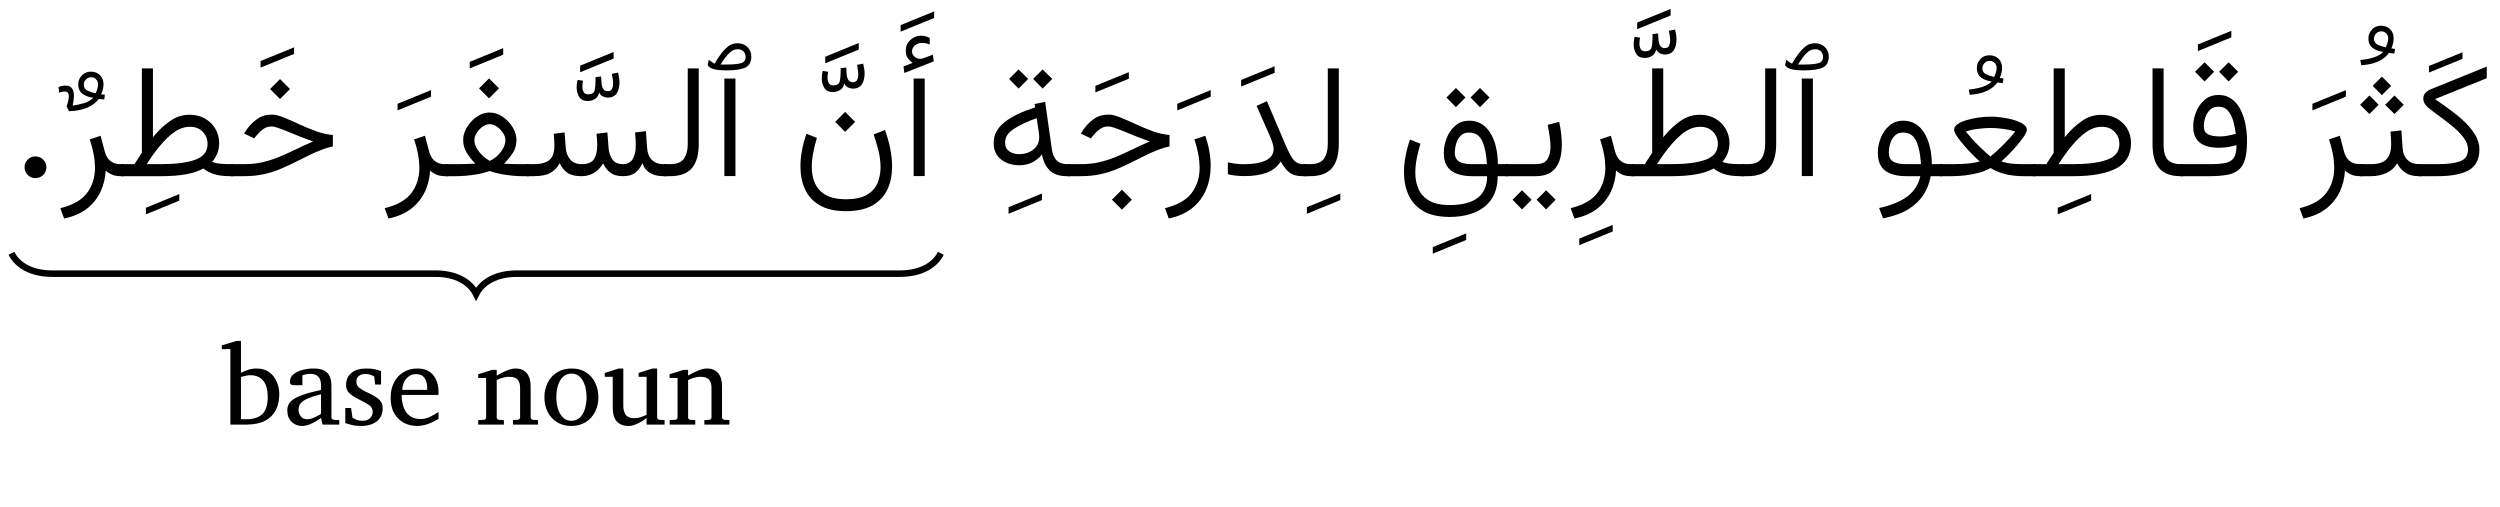 <?xml version='1.0' encoding='UTF-8'?>
<!-- This file was generated by dvisvgm 2.13.1 -->
<svg version='1.1' xmlns='http://www.w3.org/2000/svg' xmlns:xlink='http://www.w3.org/1999/xlink' width='221.847pt' height='44.957pt' viewBox='0 -44.957 221.847 44.957'>
<g id='page1' transform='matrix(1.45 0 0 1.45 0 0)'>
<g transform='matrix(1 0 0 -1 0 0)'>
<path d='M2.841 20.77C2.84 20.59 2.775 20.429 2.642 20.298C2.509 20.169 2.352 20.102 2.168 20.102C1.981 20.102 1.827 20.167 1.698 20.298C1.563 20.43 1.504 20.586 1.504 20.77C1.503 20.955 1.569 21.107 1.698 21.237C1.821 21.37 1.984 21.434 2.168 21.434C2.349 21.437 2.51 21.368 2.642 21.237C2.774 21.109 2.841 20.951 2.841 20.77Z'/>
<path d='M55.854 27.159C55.733 27.241 55.639 27.336 55.556 27.447C55.468 27.564 55.433 27.708 55.433 27.895C55.428 28.169 55.527 28.389 55.716 28.561C55.899 28.735 56.119 28.821 56.358 28.821C56.539 28.822 56.718 28.775 56.896 28.685L56.9 28.273C56.809 28.322 56.724 28.347 56.644 28.358C56.561 28.371 56.485 28.375 56.411 28.375C56.258 28.378 56.126 28.327 56.002 28.232C55.876 28.14 55.815 28.008 55.815 27.847C55.813 27.733 55.875 27.619 55.985 27.522C56.093 27.426 56.234 27.388 56.402 27.411C56.41 27.415 56.436 27.418 56.475 27.43L57.089 27.658L57.147 27.251L55.346 26.539L55.292 26.936L55.854 27.159ZM56.591 26.2V20.228H55.913V26.2H56.591Z'/>
<path d='M55.118 29.066V29.469L57.166 30.306V29.904L55.118 29.066Z'/>
<path d='M51.722 24.155L52.332 23.545L51.722 22.935L51.112 23.545L51.722 24.155ZM51.772 18.809C52.317 18.813 52.744 18.899 53.051 19.08C53.357 19.262 53.574 19.499 53.7 19.795C53.822 20.093 53.889 20.412 53.889 20.761C53.889 21.123 53.842 21.483 53.748 21.843C53.648 22.203 53.561 22.514 53.468 22.775L54.161 23.052C54.299 22.662 54.411 22.272 54.485 21.894C54.554 21.519 54.596 21.156 54.596 20.814C54.594 20.287 54.5 19.814 54.306 19.402C54.106 18.991 53.808 18.668 53.393 18.433C52.976 18.202 52.438 18.082 51.772 18.082C51.109 18.082 50.574 18.202 50.164 18.443C49.749 18.684 49.455 19.01 49.268 19.421C49.075 19.834 48.987 20.296 48.987 20.809C48.981 21.14 49.02 21.469 49.084 21.812C49.144 22.158 49.239 22.49 49.356 22.819L49.995 22.563C49.903 22.272 49.829 21.974 49.77 21.669C49.71 21.368 49.68 21.067 49.68 20.78C49.676 20.403 49.749 20.065 49.886 19.768C50.018 19.476 50.245 19.237 50.552 19.065C50.858 18.9 51.265 18.809 51.772 18.809Z'/>
<path d='M50.506 27.133V27.535L52.555 28.373V27.971L50.506 27.133ZM51.789 26.874C51.795 26.742 51.804 26.605 51.815 26.465C51.824 26.328 51.861 26.207 51.917 26.113C51.97 26.021 52.07 25.973 52.206 25.973C52.322 25.974 52.412 26.02 52.457 26.113C52.499 26.208 52.525 26.318 52.525 26.447C52.519 26.547 52.516 26.643 52.499 26.745C52.477 26.851 52.464 26.943 52.448 27.034L52.825 27.111C52.877 26.91 52.913 26.706 52.913 26.506C52.911 26.238 52.857 26.012 52.745 25.84C52.628 25.673 52.449 25.58 52.191 25.58C52.099 25.586 52.005 25.604 51.905 25.651C51.799 25.7 51.728 25.777 51.673 25.89C51.629 25.709 51.544 25.574 51.411 25.493C51.277 25.414 51.127 25.372 50.956 25.372C50.721 25.374 50.555 25.455 50.45 25.619C50.344 25.79 50.292 25.981 50.292 26.21C50.291 26.361 50.312 26.511 50.35 26.665L50.685 26.612C50.653 26.491 50.646 26.372 50.646 26.259C50.64 26.136 50.671 26.017 50.721 25.922C50.766 25.832 50.865 25.779 51.004 25.779C51.218 25.785 51.353 25.861 51.392 26.026C51.429 26.195 51.45 26.419 51.45 26.709L51.445 26.83L51.789 26.874Z'/>
<path d='M45.009 26.2V20.228H44.331V26.2H45.009ZM43.307 27.008L43.38 27.347C43.424 27.317 43.48 27.27 43.545 27.221C43.606 27.173 43.672 27.136 43.734 27.11C43.989 27.557 44.231 27.871 44.441 28.066C44.649 28.267 44.88 28.359 45.128 28.359C45.373 28.36 45.581 28.282 45.741 28.127C45.899 27.977 45.981 27.776 45.981 27.54C45.979 27.219 45.864 26.997 45.63 26.877C45.391 26.76 45.019 26.698 44.499 26.698H44.378C44.106 26.7 43.879 26.722 43.695 26.77C43.505 26.823 43.382 26.898 43.307 27.008ZM44.489 27.056C44.879 27.059 45.172 27.085 45.356 27.141C45.54 27.198 45.632 27.324 45.632 27.521C45.627 27.658 45.588 27.769 45.499 27.858C45.409 27.948 45.295 27.991 45.153 27.991C44.957 27.995 44.789 27.914 44.634 27.761C44.473 27.608 44.3 27.373 44.097 27.056H44.489Z'/>
<path d='M40.623 20.959H41.015C41.423 20.96 41.711 21.074 41.862 21.303C42.013 21.532 42.09 21.826 42.09 22.185V26.82H42.763V22.19C42.762 21.545 42.625 21.05 42.347 20.719C42.067 20.39 41.624 20.223 41.01 20.223H40.623V20.959Z'/>
<path d='M38.125 20.223C37.79 20.223 37.537 20.295 37.35 20.438C37.162 20.584 37.017 20.772 36.914 21.008C36.599 20.49 36.158 20.223 35.587 20.223C35.203 20.223 34.92 20.293 34.72 20.434C34.515 20.577 34.364 20.769 34.255 21.017C34.107 20.754 33.918 20.554 33.681 20.421C33.439 20.29 33.102 20.223 32.656 20.223H32.211V20.959H32.666C33.093 20.96 33.417 21.043 33.623 21.211C33.823 21.383 33.93 21.676 33.93 22.102C33.929 22.186 33.927 22.282 33.92 22.39C33.91 22.503 33.903 22.642 33.887 22.819L34.55 22.901L34.623 21.967C34.64 21.685 34.736 21.439 34.894 21.247C35.05 21.06 35.286 20.959 35.597 20.959C35.958 20.96 36.212 21.058 36.347 21.257C36.476 21.458 36.551 21.738 36.551 22.102C36.55 22.186 36.547 22.282 36.541 22.39C36.53 22.503 36.523 22.642 36.507 22.819L37.171 22.901L37.243 21.967C37.258 21.694 37.339 21.452 37.473 21.255C37.605 21.06 37.823 20.959 38.12 20.959C38.387 20.96 38.59 21.062 38.718 21.267C38.842 21.477 38.909 21.75 38.909 22.102C38.909 22.216 38.906 22.331 38.9 22.449C38.889 22.571 38.882 22.717 38.866 22.901L39.529 22.979L39.602 21.967C39.616 21.656 39.717 21.403 39.89 21.225C40.062 21.054 40.298 20.959 40.595 20.959H40.779V20.223H40.605C40.266 20.223 39.994 20.29 39.772 20.424C39.548 20.564 39.397 20.757 39.316 21.022C39.197 20.767 39.054 20.57 38.878 20.431C38.698 20.296 38.451 20.223 38.125 20.223Z'/>
<path d='M35.504 26.584V26.986L37.553 27.824V27.422L35.504 26.584ZM36.787 26.325C36.793 26.193 36.802 26.056 36.813 25.915C36.822 25.779 36.859 25.658 36.915 25.564C36.968 25.472 37.068 25.424 37.204 25.424C37.32 25.425 37.41 25.471 37.455 25.564C37.497 25.659 37.523 25.769 37.523 25.898C37.517 25.998 37.514 26.094 37.497 26.196C37.475 26.302 37.462 26.394 37.446 26.485L37.823 26.562C37.875 26.36 37.911 26.157 37.911 25.957C37.909 25.689 37.855 25.463 37.743 25.29C37.626 25.124 37.447 25.031 37.189 25.031C37.097 25.037 37.003 25.055 36.903 25.102C36.797 25.151 36.726 25.228 36.671 25.341C36.627 25.16 36.542 25.025 36.409 24.944C36.275 24.865 36.125 24.823 35.954 24.823C35.719 24.825 35.553 24.906 35.448 25.07C35.342 25.241 35.29 25.432 35.29 25.661C35.289 25.812 35.31 25.962 35.348 26.116L35.683 26.063C35.651 25.942 35.644 25.823 35.644 25.71C35.637 25.587 35.669 25.468 35.719 25.373C35.764 25.283 35.863 25.23 36.002 25.23C36.216 25.236 36.351 25.312 36.39 25.477C36.427 25.645 36.448 25.87 36.448 26.16L36.443 26.281L36.787 26.325Z'/>
<path d='M29.928 26.206L30.538 25.596L29.928 24.985L29.318 25.596L29.928 26.206ZM31.609 22.432C31.604 22.148 31.535 21.884 31.387 21.652C31.233 21.423 31.059 21.198 30.849 20.988C31.034 20.98 31.232 20.967 31.428 20.964C31.618 20.967 31.786 20.959 31.915 20.959H32.384V20.223H31.929C31.785 20.223 31.61 20.233 31.387 20.252C31.159 20.275 30.927 20.304 30.677 20.349C30.425 20.399 30.187 20.457 29.958 20.538C29.727 20.455 29.487 20.389 29.231 20.344C28.97 20.305 28.734 20.267 28.505 20.25C28.271 20.236 28.085 20.223 27.933 20.223H27.255V20.959H27.933C28.085 20.96 28.262 20.962 28.464 20.966C28.662 20.977 28.874 20.98 29.091 20.993C28.878 21.203 28.708 21.422 28.563 21.659C28.414 21.898 28.345 22.157 28.345 22.441C28.341 22.635 28.39 22.83 28.48 23.027C28.568 23.23 28.693 23.405 28.846 23.57C28.995 23.739 29.172 23.867 29.364 23.967C29.552 24.072 29.756 24.117 29.963 24.117C30.243 24.119 30.514 24.031 30.764 23.86C31.011 23.69 31.218 23.474 31.374 23.216C31.53 22.96 31.609 22.697 31.609 22.432ZM29.963 23.405C29.817 23.411 29.678 23.354 29.534 23.252C29.39 23.154 29.271 23.025 29.176 22.875C29.079 22.728 29.033 22.574 29.033 22.422C29.033 22.258 29.082 22.091 29.18 21.923C29.276 21.755 29.401 21.604 29.546 21.47C29.687 21.34 29.834 21.232 29.972 21.158C30.134 21.234 30.287 21.336 30.433 21.47C30.578 21.608 30.697 21.755 30.791 21.923C30.878 22.091 30.932 22.26 30.932 22.432C30.925 22.581 30.882 22.725 30.781 22.875C30.678 23.028 30.557 23.151 30.408 23.252C30.254 23.358 30.111 23.405 29.963 23.405Z'/>
<path d='M28.747 26.819V27.221L30.795 28.059V27.657L28.747 26.819Z'/>
<path d='M27.258 20.223C27.026 20.223 26.832 20.258 26.679 20.33C26.525 20.405 26.407 20.481 26.323 20.572C26.296 20.107 26.19 19.669 26.001 19.266C25.811 18.87 25.535 18.52 25.17 18.235C24.801 17.952 24.341 17.748 23.776 17.632L23.543 18.266C24.294 18.449 24.837 18.749 25.168 19.181C25.496 19.615 25.665 20.133 25.665 20.736C25.662 21.007 25.637 21.284 25.582 21.574C25.526 21.868 25.448 22.165 25.345 22.475L26.008 22.698L26.256 21.759C26.388 21.227 26.715 20.959 27.219 20.959H27.432V20.223H27.258Z'/>
<path d='M24.33 24.25V24.653L26.378 25.49V25.088L24.33 24.25Z'/>
<path d='M17.137 26.166L17.748 25.556L17.137 24.946L16.527 25.556L17.137 26.166ZM14.126 20.959H14.95C15.345 20.96 15.714 20.997 16.051 21.073C16.386 21.152 16.717 21.252 17.037 21.383C17.352 21.514 17.689 21.662 18.032 21.829C18.373 22 18.753 22.168 19.164 22.35C18.912 22.438 18.655 22.528 18.393 22.633C18.128 22.741 17.884 22.839 17.65 22.935C17.414 23.035 17.21 23.111 17.032 23.173C16.852 23.238 16.724 23.265 16.64 23.265C16.421 23.271 16.243 23.206 16.088 23.088C15.931 22.975 15.791 22.83 15.661 22.669L15.555 22.533L14.94 22.834L15.003 22.935C15.206 23.261 15.45 23.515 15.715 23.705C15.976 23.902 16.29 23.991 16.645 23.991C16.835 23.995 17.076 23.932 17.367 23.815C17.656 23.699 17.975 23.558 18.318 23.398C18.657 23.24 19.011 23.094 19.364 22.967C19.718 22.845 20.053 22.766 20.37 22.746V22.039C20.148 22.002 19.886 21.92 19.578 21.797C19.264 21.677 18.873 21.489 18.389 21.24C17.957 21.022 17.564 20.835 17.204 20.683C16.844 20.531 16.484 20.417 16.124 20.339C15.764 20.263 15.368 20.223 14.935 20.223H14.126V20.959Z'/>
<path d='M15.948 26.867V27.27L17.996 28.107V27.705L15.948 26.867Z'/>
<path d='M11.602 23.982C11.954 23.982 12.266 23.905 12.537 23.752C12.803 23.602 13.023 23.39 13.179 23.127C13.33 22.869 13.414 22.567 13.414 22.238C13.406 22.004 13.371 21.791 13.295 21.603C13.214 21.423 13.114 21.247 12.978 21.095C13.101 21.052 13.249 21.016 13.404 20.993C13.558 20.974 13.794 20.959 14.107 20.959H14.291V20.223H14.112C13.697 20.223 13.366 20.264 13.106 20.346C12.844 20.434 12.626 20.544 12.445 20.693C12.166 20.538 11.813 20.417 11.382 20.339C10.95 20.263 10.461 20.223 9.912 20.223H7.403V20.959H8.236C8.295 21.074 8.375 21.189 8.459 21.31C8.537 21.436 8.617 21.547 8.682 21.657V26.82H9.36V22.606C9.689 23.015 10.037 23.34 10.404 23.596C10.769 23.855 11.17 23.982 11.602 23.982ZM11.627 23.245C11.176 23.251 10.731 23.033 10.285 22.608C9.838 22.189 9.404 21.634 8.977 20.959H9.893C10.757 20.96 11.447 21.049 11.949 21.228C12.448 21.412 12.702 21.726 12.702 22.185C12.701 22.498 12.602 22.745 12.402 22.945C12.201 23.151 11.943 23.245 11.627 23.245Z'/>
<path d='M8.929 17.888V18.29L10.973 19.128V18.726L8.929 17.888Z'/>
<path d='M7.406 20.223C7.174 20.223 6.98 20.258 6.827 20.33C6.673 20.405 6.555 20.481 6.471 20.572C6.444 20.107 6.338 19.669 6.149 19.266C5.959 18.87 5.683 18.52 5.318 18.235C4.949 17.952 4.489 17.748 3.924 17.632L3.691 18.266C4.442 18.449 4.985 18.749 5.316 19.181C5.644 19.615 5.813 20.133 5.813 20.736C5.81 21.007 5.785 21.284 5.73 21.574C5.674 21.868 5.596 22.165 5.493 22.475L6.156 22.698L6.404 21.759C6.536 21.227 6.863 20.959 7.367 20.959H7.58V20.223H7.406Z'/>
<path d='M6.049 24.948C5.884 24.731 5.653 24.551 5.337 24.415C5.018 24.286 4.647 24.207 4.218 24.198L4.077 24.493C4.165 24.755 4.213 24.963 4.213 25.118C4.212 25.314 4.129 25.404 3.961 25.404C3.915 25.407 3.868 25.397 3.808 25.384C3.743 25.375 3.685 25.355 3.617 25.336L3.583 25.68C3.75 25.742 3.903 25.767 4.029 25.767C4.352 25.769 4.523 25.557 4.523 25.137C4.519 25.062 4.516 24.964 4.503 24.861C4.486 24.762 4.473 24.651 4.45 24.541C4.66 24.575 4.884 24.619 5.123 24.686C5.358 24.757 5.558 24.867 5.71 25.026C5.477 25.045 5.274 25.114 5.08 25.244C4.883 25.376 4.789 25.575 4.789 25.849C4.783 26.051 4.862 26.228 5.007 26.384C5.147 26.544 5.338 26.619 5.564 26.619C5.786 26.624 5.975 26.548 6.119 26.406C6.26 26.267 6.334 26.077 6.334 25.844C6.333 25.747 6.321 25.642 6.296 25.539C6.268 25.441 6.236 25.332 6.194 25.229C6.228 25.227 6.264 25.223 6.296 25.22C6.326 25.221 6.368 25.212 6.417 25.205L6.383 24.919C6.317 24.927 6.265 24.927 6.213 24.931C6.161 24.937 6.107 24.942 6.049 24.948ZM5.86 25.297C5.892 25.38 5.928 25.464 5.957 25.566C5.984 25.67 6 25.76 6 25.844C5.997 25.973 5.959 26.073 5.877 26.154C5.792 26.242 5.697 26.276 5.584 26.276C5.447 26.282 5.342 26.229 5.257 26.137C5.169 26.051 5.128 25.943 5.128 25.83C5.122 25.654 5.204 25.528 5.356 25.457C5.506 25.391 5.676 25.332 5.86 25.297Z'/>
<path d='M149.025 24.941C149.288 24.754 149.584 24.547 149.897 24.321C150.208 24.095 150.507 23.852 150.786 23.592C151.06 23.335 151.294 23.056 151.471 22.763C151.649 22.478 151.738 22.165 151.738 21.846C151.732 21.26 151.52 20.837 151.094 20.591C150.666 20.35 150.035 20.223 149.195 20.223H148.013V20.959H149.19C149.794 20.96 150.253 21.019 150.568 21.138C150.877 21.259 151.041 21.5 151.041 21.865C151.037 22.097 150.961 22.316 150.801 22.538C150.637 22.763 150.437 22.979 150.188 23.192C149.933 23.409 149.678 23.611 149.403 23.81C149.124 24.013 148.877 24.198 148.648 24.379C148.542 24.458 148.465 24.546 148.401 24.648C148.332 24.754 148.304 24.853 148.304 24.96C148.299 25.223 148.459 25.417 148.769 25.546L152.188 26.931V26.219L149.025 24.941Z'/>
<path d='M148.654 26.566V26.969L150.702 27.806V27.404L148.654 26.566Z'/>
<path d='M145.77 26.316L146.337 25.75L145.77 25.183L145.204 25.75L145.77 26.316ZM146.54 25.159L147.107 24.592L146.54 24.025L145.969 24.592L146.54 25.159ZM145.005 25.159L145.572 24.592L145.005 24.025L144.438 24.592L145.005 25.159ZM144.443 20.959H145.116C145.527 20.96 145.84 21.054 146.039 21.245C146.231 21.442 146.337 21.739 146.337 22.155C146.331 22.303 146.333 22.439 146.325 22.57C146.315 22.705 146.308 22.827 146.298 22.95L146.962 23.027L147.035 21.971C147.052 21.646 147.158 21.391 147.337 21.218C147.511 21.047 147.753 20.959 148.047 20.959H148.192V20.223H148.037C147.673 20.223 147.392 20.301 147.177 20.458C146.957 20.616 146.804 20.799 146.7 21.012C146.545 20.745 146.326 20.542 146.044 20.414C145.76 20.29 145.452 20.223 145.116 20.223H144.443V20.959Z'/>
<path d='M146.534 27.73C146.468 27.734 146.413 27.738 146.364 27.745C146.311 27.754 146.261 27.758 146.2 27.764C145.873 27.315 145.312 27.062 144.504 27.013L144.451 27.333C144.777 27.365 145.061 27.422 145.303 27.502C145.541 27.587 145.731 27.693 145.861 27.832C145.631 27.848 145.425 27.921 145.233 28.05C145.04 28.18 144.945 28.383 144.945 28.66C144.94 28.865 145.017 29.039 145.161 29.195C145.301 29.358 145.489 29.43 145.715 29.43C145.939 29.431 146.127 29.359 146.272 29.217C146.417 29.08 146.49 28.888 146.49 28.655C146.49 28.561 146.477 28.453 146.452 28.35C146.425 28.248 146.392 28.143 146.35 28.04C146.378 28.041 146.418 28.033 146.449 28.028C146.473 28.025 146.521 28.018 146.572 28.011L146.534 27.73ZM146.011 28.108C146.046 28.187 146.079 28.275 146.11 28.375C146.141 28.481 146.156 28.566 146.156 28.65C146.154 28.78 146.115 28.885 146.032 28.965C145.949 29.049 145.851 29.086 145.735 29.086C145.601 29.089 145.494 29.04 145.41 28.948C145.326 28.858 145.284 28.754 145.284 28.641C145.279 28.467 145.36 28.339 145.512 28.268C145.663 28.198 145.83 28.143 146.011 28.108Z'/>
<path d='M144.446 20.223C144.214 20.223 144.02 20.258 143.867 20.33C143.713 20.405 143.595 20.481 143.511 20.572C143.484 20.107 143.378 19.669 143.189 19.266C142.999 18.87 142.723 18.52 142.358 18.235C141.989 17.952 141.529 17.748 140.964 17.632L140.731 18.266C141.482 18.449 142.025 18.749 142.356 19.181C142.684 19.615 142.853 20.133 142.853 20.736C142.85 21.007 142.825 21.284 142.77 21.574C142.714 21.868 142.636 22.165 142.533 22.475L143.196 22.698L143.444 21.759C143.576 21.227 143.903 20.959 144.407 20.959H144.62V20.223H144.446Z'/>
<path d='M141.518 24.25V24.653L143.566 25.49V25.088L141.518 24.25Z'/>
<path d='M136.388 27.193L136.974 26.612L136.388 26.021L135.807 26.612L136.388 27.193ZM134.916 27.193L135.502 26.612L134.916 26.021L134.335 26.612L134.916 27.193ZM135.275 20.959C135.661 20.96 135.973 20.984 136.207 21.034C136.436 21.087 136.611 21.192 136.716 21.356C136.819 21.523 136.873 21.778 136.873 22.127C136.704 22.08 136.535 22.035 136.364 22.005C136.189 21.982 136.006 21.962 135.803 21.962C134.746 21.962 134.224 22.391 134.224 23.25C134.219 23.561 134.283 23.86 134.403 24.159C134.519 24.459 134.698 24.704 134.929 24.9C135.154 25.096 135.441 25.193 135.774 25.193C136.086 25.196 136.354 25.112 136.575 24.95C136.795 24.793 136.976 24.572 137.115 24.301C137.253 24.03 137.356 23.729 137.42 23.398C137.482 23.069 137.517 22.732 137.517 22.393C137.515 21.935 137.478 21.558 137.399 21.272C137.317 20.99 137.19 20.767 137.011 20.615C136.832 20.466 136.596 20.36 136.302 20.305C136.004 20.256 135.646 20.223 135.217 20.223H133.434V20.959H135.275ZM135.871 22.654C136.025 22.657 136.192 22.67 136.352 22.703C136.512 22.735 136.671 22.774 136.83 22.819C136.794 23.063 136.751 23.31 136.682 23.565C136.609 23.826 136.506 24.036 136.362 24.212C136.215 24.391 136.019 24.475 135.764 24.475C135.55 24.478 135.383 24.411 135.25 24.282C135.112 24.153 135.022 23.996 134.962 23.812C134.899 23.632 134.873 23.45 134.873 23.279C134.872 23.029 134.962 22.86 135.139 22.778C135.314 22.697 135.56 22.654 135.871 22.654Z'/>
<path d='M134.508 27.879V28.282L136.556 29.119V28.717L134.508 27.879Z'/>
<path d='M131.733 26.82H132.411V22.19C132.407 21.726 132.497 21.399 132.668 21.223C132.836 21.054 133.101 20.959 133.453 20.959H133.617V20.223H133.453C132.857 20.223 132.427 20.383 132.15 20.702C131.868 21.022 131.733 21.518 131.733 22.19V26.82Z'/>
<path d='M125.238 20.959C125.298 21.074 125.377 21.189 125.461 21.31C125.539 21.436 125.619 21.547 125.684 21.657V26.82H126.362V22.606C126.688 23.015 127.035 23.339 127.403 23.594C127.771 23.852 128.165 23.977 128.585 23.977C128.946 23.979 129.265 23.902 129.539 23.751C129.808 23.605 130.029 23.395 130.184 23.134C130.338 22.875 130.417 22.574 130.417 22.238C130.408 21.519 130.106 21.002 129.496 20.69C128.881 20.383 128.025 20.223 126.914 20.223H124.405V20.959H125.238ZM128.629 23.245C128.178 23.251 127.733 23.033 127.287 22.608C126.84 22.189 126.406 21.634 125.98 20.959H126.895C127.759 20.96 128.449 21.049 128.951 21.228C129.45 21.412 129.704 21.726 129.704 22.185C129.703 22.498 129.604 22.745 129.404 22.945C129.203 23.151 128.945 23.245 128.629 23.245Z'/>
<path d='M125.932 17.888V18.29L127.976 19.128V18.726L125.932 17.888Z'/>
<path d='M121.814 23.865C122.032 23.871 122.277 23.848 122.535 23.812C122.789 23.78 123.037 23.725 123.264 23.657C123.491 23.591 123.679 23.505 123.824 23.405C123.968 23.311 124.042 23.192 124.042 23.066C124.042 22.982 123.986 22.845 123.875 22.674C123.759 22.506 123.623 22.319 123.453 22.122C123.28 21.925 123.111 21.737 122.935 21.557C122.755 21.38 122.607 21.234 122.477 21.124C122.714 21.056 122.948 21.003 123.165 20.986C123.38 20.974 123.598 20.959 123.814 20.959H124.574V20.223H123.819C123.458 20.223 123.119 20.26 122.785 20.334C122.449 20.412 122.127 20.538 121.814 20.722C121.606 20.6 121.372 20.502 121.099 20.429C120.82 20.361 120.549 20.304 120.266 20.271C119.982 20.243 119.723 20.223 119.484 20.223H118.704V20.959H119.489C119.635 20.96 119.81 20.962 120.007 20.969C120.202 20.98 120.404 20.991 120.608 21.015C120.809 21.042 120.994 21.076 121.155 21.124C121.021 21.243 120.873 21.383 120.697 21.562C120.516 21.742 120.349 21.93 120.179 22.126C120.004 22.329 119.869 22.507 119.758 22.676C119.641 22.848 119.59 22.976 119.59 23.066C119.587 23.201 119.662 23.309 119.806 23.408C119.948 23.511 120.135 23.589 120.363 23.657C120.59 23.727 120.833 23.776 121.09 23.812C121.344 23.851 121.588 23.865 121.814 23.865ZM121.814 23.173C121.619 23.176 121.386 23.157 121.102 23.124C120.817 23.098 120.553 23.036 120.307 22.955C120.522 22.686 120.745 22.434 120.971 22.206C121.194 21.984 121.39 21.795 121.549 21.654C121.707 21.517 121.797 21.437 121.814 21.424C121.826 21.443 121.919 21.515 122.082 21.657C122.245 21.801 122.441 21.984 122.668 22.211C122.894 22.443 123.117 22.687 123.33 22.955C123.082 23.038 122.819 23.092 122.533 23.124C122.243 23.163 122.007 23.173 121.814 23.173Z'/>
<path d='M122.571 25.921C122.505 25.925 122.45 25.929 122.401 25.936C122.348 25.945 122.298 25.949 122.237 25.955C121.911 25.506 121.349 25.253 120.541 25.204L120.488 25.524C120.814 25.556 121.098 25.613 121.34 25.693C121.578 25.778 121.768 25.884 121.898 26.023C121.668 26.039 121.462 26.112 121.27 26.241C121.077 26.371 120.982 26.573 120.982 26.851C120.977 27.056 121.054 27.23 121.198 27.386C121.338 27.549 121.526 27.621 121.752 27.621C121.977 27.622 122.164 27.55 122.309 27.408C122.454 27.271 122.527 27.079 122.527 26.846C122.527 26.752 122.514 26.644 122.489 26.541C122.462 26.439 122.429 26.334 122.387 26.231C122.416 26.232 122.455 26.224 122.486 26.219C122.51 26.216 122.558 26.209 122.609 26.202L122.571 25.921ZM122.048 26.299C122.083 26.378 122.116 26.466 122.147 26.566C122.178 26.672 122.193 26.757 122.193 26.841C122.191 26.971 122.152 27.076 122.07 27.156C121.986 27.24 121.888 27.277 121.772 27.277C121.638 27.28 121.531 27.231 121.447 27.139C121.363 27.049 121.321 26.945 121.321 26.832C121.317 26.658 121.397 26.53 121.549 26.459C121.7 26.389 121.867 26.334 122.048 26.299Z'/>
<path d='M116.477 23.618C117.015 23.62 117.444 23.376 117.751 22.892C118.055 22.411 118.216 21.763 118.226 20.959H118.879V20.223H118.158C118.082 19.823 117.946 19.451 117.734 19.109C117.519 18.771 117.215 18.469 116.813 18.215C116.408 17.964 115.888 17.771 115.242 17.641L115 18.276C115.718 18.43 116.296 18.661 116.719 18.976C117.137 19.293 117.41 19.706 117.523 20.223H116.686C116.1 20.223 115.661 20.337 115.366 20.565C115.07 20.798 114.922 21.15 114.922 21.637C114.916 21.952 114.982 22.259 115.101 22.562C115.215 22.866 115.397 23.118 115.629 23.318C115.86 23.52 116.144 23.618 116.477 23.618ZM116.637 20.959H117.562C117.524 21.555 117.433 22.024 117.271 22.371C117.107 22.722 116.842 22.892 116.467 22.892C116.247 22.895 116.074 22.824 115.946 22.688C115.818 22.558 115.728 22.39 115.675 22.199C115.618 22.01 115.596 21.831 115.596 21.666C115.592 21.417 115.682 21.23 115.855 21.121C116.024 21.014 116.288 20.959 116.637 20.959Z'/>
<path d='M110.947 26.2V20.228H110.268V26.2H110.947ZM109.245 27.008L109.317 27.347C109.361 27.317 109.417 27.27 109.482 27.221C109.544 27.173 109.61 27.136 109.671 27.11C109.927 27.557 110.168 27.871 110.378 28.066C110.586 28.267 110.817 28.359 111.066 28.359C111.31 28.36 111.519 28.282 111.679 28.127C111.837 27.977 111.919 27.776 111.919 27.54C111.917 27.219 111.802 26.997 111.567 26.877C111.328 26.76 110.956 26.698 110.436 26.698H110.315C110.043 26.7 109.816 26.722 109.632 26.77C109.442 26.823 109.319 26.898 109.245 27.008ZM110.427 27.056C110.816 27.059 111.109 27.085 111.293 27.141C111.478 27.198 111.57 27.324 111.57 27.521C111.564 27.658 111.525 27.769 111.437 27.858C111.347 27.948 111.232 27.991 111.09 27.991C110.894 27.995 110.727 27.914 110.572 27.761C110.411 27.608 110.238 27.373 110.034 27.056H110.427Z'/>
<path d='M106.56 20.959H106.952C107.36 20.96 107.648 21.074 107.8 21.303C107.951 21.532 108.027 21.826 108.027 22.185V26.82H108.701V22.19C108.699 21.545 108.562 21.05 108.284 20.719C108.004 20.39 107.561 20.223 106.947 20.223H106.56V20.959Z'/>
<path d='M104.031 23.982C104.382 23.982 104.695 23.905 104.966 23.752C105.232 23.602 105.451 23.39 105.608 23.127C105.758 22.869 105.843 22.567 105.843 22.238C105.835 22.004 105.8 21.791 105.724 21.603C105.643 21.423 105.542 21.247 105.407 21.095C105.53 21.052 105.678 21.016 105.833 20.993C105.987 20.974 106.222 20.959 106.536 20.959H106.719V20.223H106.54C106.126 20.223 105.795 20.264 105.535 20.346C105.273 20.434 105.055 20.544 104.874 20.693C104.595 20.538 104.242 20.417 103.811 20.339C103.379 20.263 102.89 20.223 102.341 20.223H99.832V20.959H100.665C100.724 21.074 100.804 21.189 100.888 21.31C100.965 21.436 101.046 21.547 101.111 21.657V26.82H101.789V22.606C102.118 23.015 102.466 23.34 102.832 23.596C103.198 23.855 103.598 23.982 104.031 23.982ZM104.055 23.245C103.604 23.251 103.159 23.033 102.714 22.608C102.266 22.189 101.832 21.634 101.406 20.959H102.322C103.186 20.96 103.875 21.049 104.377 21.228C104.877 21.412 105.131 21.726 105.131 22.185C105.13 22.498 105.03 22.745 104.83 22.945C104.63 23.151 104.372 23.245 104.055 23.245Z'/>
<path d='M100.193 29.22V29.622L102.242 30.46V30.058L100.193 29.22ZM101.476 28.961C101.482 28.829 101.491 28.692 101.502 28.551C101.511 28.415 101.548 28.294 101.604 28.2C101.657 28.108 101.757 28.06 101.893 28.06C102.009 28.061 102.099 28.107 102.144 28.2C102.186 28.295 102.212 28.405 102.212 28.534C102.206 28.634 102.203 28.73 102.186 28.832C102.164 28.938 102.151 29.03 102.135 29.121L102.512 29.198C102.564 28.996 102.6 28.793 102.6 28.593C102.598 28.325 102.544 28.099 102.432 27.926C102.315 27.76 102.136 27.667 101.878 27.667C101.786 27.673 101.692 27.691 101.592 27.738C101.486 27.787 101.415 27.864 101.36 27.977C101.316 27.796 101.231 27.661 101.098 27.58C100.964 27.501 100.814 27.459 100.643 27.459C100.408 27.461 100.242 27.542 100.137 27.706C100.031 27.877 99.979 28.068 99.979 28.297C99.978 28.448 99.999 28.598 100.037 28.752L100.372 28.699C100.34 28.578 100.333 28.459 100.333 28.346C100.327 28.223 100.358 28.104 100.408 28.009C100.453 27.919 100.552 27.866 100.691 27.866C100.905 27.872 101.04 27.948 101.079 28.113C101.116 28.281 101.137 28.506 101.137 28.796L101.132 28.917L101.476 28.961Z'/>
<path d='M99.838 20.223C99.605 20.223 99.412 20.258 99.259 20.33C99.105 20.405 98.987 20.481 98.903 20.572C98.875 20.107 98.77 19.669 98.581 19.266C98.391 18.87 98.115 18.52 97.75 18.235C97.381 17.952 96.92 17.748 96.355 17.632L96.123 18.266C96.874 18.449 97.417 18.749 97.748 19.181C98.076 19.615 98.245 20.133 98.245 20.736C98.242 21.007 98.217 21.284 98.162 21.574C98.106 21.868 98.028 22.165 97.925 22.475L98.588 22.698L98.835 21.759C98.968 21.227 99.295 20.959 99.799 20.959H100.012V20.223H99.838Z'/>
<path d='M96.652 16.001V16.403L98.696 17.241V16.839L96.652 16.001Z'/>
<path d='M92.124 20.959H93.989C94.332 20.96 94.571 21.058 94.698 21.255C94.82 21.454 94.89 21.708 94.89 22.025C94.887 22.228 94.872 22.437 94.837 22.671C94.796 22.909 94.762 23.137 94.72 23.367L95.423 23.546C95.529 23.048 95.583 22.575 95.583 22.146C95.582 21.774 95.532 21.435 95.43 21.145C95.325 20.862 95.161 20.63 94.929 20.467C94.694 20.31 94.386 20.223 93.999 20.223H92.124V20.959ZM94.619 19.361L95.205 18.78L94.619 18.189L94.037 18.78L94.619 19.361ZM93.146 19.361L93.732 18.78L93.146 18.189L92.565 18.78L93.146 19.361Z'/>
<path d='M88.709 17.728C88.046 17.733 87.511 17.849 87.101 18.089C86.686 18.334 86.392 18.656 86.205 19.068C86.011 19.484 85.924 19.942 85.924 20.455C85.918 20.784 85.956 21.116 86.021 21.458C86.08 21.802 86.176 22.136 86.292 22.465L86.931 22.209C86.839 21.923 86.766 21.62 86.706 21.315C86.646 21.013 86.617 20.714 86.617 20.426C86.613 20.054 86.685 19.711 86.823 19.414C86.954 19.12 87.182 18.883 87.489 18.712C87.794 18.544 88.202 18.455 88.709 18.455C90.242 18.458 91.01 19.044 91.01 20.223H90.124C89.533 20.223 89.099 20.337 88.804 20.565C88.502 20.798 88.36 21.15 88.36 21.637C88.355 21.952 88.42 22.259 88.539 22.562C88.654 22.866 88.835 23.118 89.067 23.318C89.299 23.52 89.583 23.618 89.915 23.618C90.454 23.62 90.883 23.376 91.191 22.892C91.498 22.411 91.659 21.763 91.669 20.959H92.293V20.223H91.659C91.654 19.416 91.397 18.798 90.874 18.37C90.348 17.947 89.629 17.728 88.709 17.728ZM90.075 20.959H91C90.963 21.555 90.872 22.024 90.712 22.371C90.55 22.722 90.283 22.892 89.905 22.892C89.679 22.895 89.512 22.824 89.385 22.688C89.251 22.558 89.167 22.39 89.114 22.199C89.058 22.01 89.034 21.831 89.034 21.666C89.031 21.417 89.12 21.23 89.293 21.121C89.463 21.014 89.726 20.959 90.075 20.959ZM90.573 25.62L91.159 25.039L90.573 24.448L89.992 25.039L90.573 25.62ZM89.1 25.62L89.687 25.039L89.1 24.448L88.519 25.039L89.1 25.62Z'/>
<path d='M87.686 15.481V15.883L89.73 16.721V16.319L87.686 15.481Z'/>
<path d='M79.792 20.959H80.185C80.593 20.96 80.88 21.074 81.032 21.303C81.183 21.532 81.26 21.826 81.26 22.185V26.82H81.933V22.19C81.932 21.545 81.794 21.05 81.517 20.719C81.236 20.39 80.793 20.223 80.18 20.223H79.792V20.959Z'/>
<path d='M79.981 17.923V18.325L82.025 19.163V18.761L79.981 17.923Z'/>
<path d='M77.944 21.894C77.938 21.997 77.922 22.113 77.878 22.25C77.831 22.392 77.786 22.519 77.731 22.645L76.903 24.524L77.532 24.815L78.603 22.301C78.736 21.975 78.864 21.713 78.971 21.516C79.076 21.322 79.189 21.177 79.307 21.09C79.425 21.007 79.568 20.959 79.736 20.959H79.963V20.223H79.736C79.478 20.223 79.273 20.259 79.113 20.332C78.951 20.408 78.818 20.508 78.707 20.642C78.595 20.776 78.485 20.935 78.375 21.119C78.178 20.804 77.898 20.575 77.525 20.436C77.146 20.3 76.709 20.228 76.195 20.228C75.979 20.233 75.791 20.238 75.621 20.257C75.447 20.278 75.293 20.304 75.144 20.339V21.07C75.319 21.033 75.494 20.999 75.653 20.981C75.809 20.964 75.968 20.955 76.123 20.955C76.679 20.957 77.129 21.03 77.455 21.182C77.778 21.334 77.944 21.571 77.944 21.894Z'/>
<path d='M75.958 25.71V26.112L78.006 26.95V26.548L75.958 25.71Z'/>
<path d='M71.527 17.632L71.294 18.266C72.045 18.449 72.588 18.749 72.919 19.181C73.247 19.615 73.416 20.133 73.416 20.736C73.413 21.007 73.388 21.284 73.333 21.574C73.277 21.868 73.199 22.165 73.096 22.475L73.764 22.698C73.979 22.06 74.093 21.443 74.093 20.853C74.092 20.33 74.001 19.842 73.815 19.4C73.627 18.958 73.347 18.582 72.967 18.273C72.582 17.968 72.108 17.751 71.527 17.632Z'/>
<path d='M72.047 24.25V24.653L74.095 25.49V25.088L72.047 24.25Z'/>
<path d='M68.66 19.395L69.27 18.785L68.66 18.175L68.05 18.785L68.66 19.395ZM65.33 20.959H66.154C66.549 20.96 66.918 20.997 67.255 21.073C67.59 21.152 67.921 21.252 68.241 21.383C68.556 21.514 68.893 21.662 69.236 21.829C69.577 22 69.957 22.168 70.368 22.35C70.115 22.438 69.859 22.528 69.597 22.633C69.332 22.741 69.088 22.839 68.854 22.935C68.618 23.035 68.414 23.111 68.236 23.173C68.055 23.238 67.928 23.265 67.844 23.265C67.625 23.271 67.447 23.206 67.292 23.088C67.135 22.975 66.995 22.83 66.865 22.669L66.759 22.533L66.144 22.834L66.207 22.935C66.41 23.261 66.654 23.515 66.919 23.705C67.18 23.902 67.494 23.991 67.849 23.991C68.039 23.995 68.28 23.932 68.571 23.815C68.86 23.699 69.179 23.558 69.522 23.398C69.861 23.24 70.215 23.094 70.568 22.967C70.922 22.845 71.257 22.766 71.574 22.746V22.039C71.352 22.002 71.09 21.92 70.782 21.797C70.468 21.677 70.077 21.489 69.593 21.24C69.161 21.022 68.768 20.835 68.408 20.683C68.048 20.531 67.688 20.417 67.328 20.339C66.968 20.263 66.572 20.223 66.139 20.223H65.33V20.959Z'/>
<path d='M67.036 25.35V25.752L69.084 26.59V26.188L67.036 25.35Z'/>
<path d='M63.81 26.755L64.395 26.174L63.81 25.583L63.228 26.174L63.81 26.755ZM62.337 26.755L62.923 26.174L62.337 25.583L61.756 26.174L62.337 26.755ZM65.298 20.223C64.829 20.223 64.477 20.342 64.238 20.579C63.998 20.818 63.842 21.14 63.768 21.55C63.411 21.115 62.954 20.891 62.383 20.891C61.934 20.895 61.564 21.01 61.264 21.247C60.961 21.49 60.813 21.816 60.813 22.243C60.807 22.753 61.038 23.183 61.487 23.534C61.931 23.887 62.555 24.182 63.347 24.427L63.317 24.64L63.962 24.771L64.373 21.87C64.413 21.571 64.516 21.339 64.664 21.187C64.81 21.04 65.029 20.959 65.313 20.959H65.502V20.223H65.298ZM63.598 22.586C63.597 22.699 63.592 22.792 63.579 22.882L63.443 23.773C62.856 23.567 62.391 23.343 62.039 23.112C61.685 22.885 61.511 22.608 61.511 22.291C61.505 22.059 61.591 21.876 61.753 21.753C61.909 21.634 62.128 21.569 62.392 21.569C62.593 21.574 62.794 21.61 62.978 21.693C63.161 21.779 63.312 21.892 63.426 22.044C63.537 22.202 63.598 22.377 63.598 22.586Z'/>
<path d='M61.724 17.923V18.325L63.768 19.163V18.761L61.724 17.923Z'/>
<path d='M.699 15.504C1.074 14.754 1.945 14.258 3.191 14.258H26.648C27.895 14.258 28.766 13.758 29.137 13.012C29.512 13.758 30.383 14.258 31.629 14.258H55.086C56.332 14.258 57.203 14.754 57.578 15.504' stroke='#000' fill='none' stroke-width='.399' stroke-miterlimit='10'/>
<path d='M17.093 6.855C17.087 6.509 17.024 6.195 16.886 5.918C16.745 5.642 16.532 5.422 16.238 5.262C15.944 5.108 15.565 5.021 15.099 5.021H14.099V9.639H13.573V9.87L14.469 10.138H14.747V8.195C14.822 8.236 14.954 8.286 15.132 8.353C15.304 8.422 15.499 8.453 15.703 8.453C16.005 8.455 16.263 8.379 16.469 8.232C16.67 8.088 16.83 7.89 16.935 7.647C17.04 7.409 17.093 7.14 17.093 6.855ZM16.385 6.716C16.381 7.157 16.292 7.486 16.107 7.708C15.917 7.935 15.66 8.042 15.323 8.042C15.244 8.048 15.148 8.03 15.03 8.005C14.906 7.986 14.817 7.955 14.747 7.931V5.353C14.799 5.354 14.86 5.349 14.916 5.348C14.972 5.351 15.029 5.347 15.086 5.347C15.494 5.351 15.816 5.448 16.044 5.652C16.268 5.858 16.385 6.21 16.385 6.716ZM20.765 5.021H19.738L19.646 5.431C19.551 5.364 19.448 5.288 19.317 5.211C19.183 5.137 19.048 5.069 18.903 5.016C18.753 4.964 18.62 4.936 18.486 4.936C18.229 4.938 18.022 5.02 17.847 5.187C17.672 5.359 17.584 5.584 17.584 5.875C17.578 6.006 17.607 6.124 17.654 6.235C17.698 6.348 17.793 6.452 17.932 6.552C18.069 6.656 18.278 6.751 18.552 6.847C18.825 6.948 19.192 7.041 19.646 7.14C19.64 7.147 19.646 7.184 19.646 7.25C19.64 7.321 19.646 7.38 19.646 7.439C19.64 7.896 19.43 8.124 18.998 8.124C18.875 8.129 18.775 8.112 18.688 8.09C18.601 8.071 18.541 8.049 18.507 8.036V7.432H18.001C17.933 7.435 17.879 7.444 17.825 7.468C17.765 7.496 17.744 7.546 17.744 7.632C17.738 7.825 17.816 7.977 17.961 8.098C18.101 8.22 18.289 8.308 18.512 8.366C18.733 8.429 18.96 8.453 19.188 8.453C19.475 8.455 19.698 8.408 19.856 8.319C20.011 8.23 20.125 8.106 20.188 7.949C20.251 7.796 20.283 7.613 20.283 7.412V5.465C20.278 5.428 20.298 5.387 20.326 5.358C20.348 5.331 20.389 5.315 20.429 5.313L20.765 5.293V5.021ZM19.646 5.675V6.876C19.328 6.801 19.086 6.722 18.902 6.643C18.713 6.571 18.58 6.488 18.49 6.409C18.398 6.335 18.34 6.252 18.312 6.172C18.282 6.095 18.269 6.009 18.269 5.923C18.269 5.787 18.315 5.649 18.407 5.528C18.492 5.411 18.627 5.347 18.792 5.347C18.925 5.351 19.077 5.384 19.242 5.458C19.402 5.534 19.542 5.605 19.646 5.675ZM23.32 7.473H22.957L22.903 7.958C22.851 7.997 22.78 8.032 22.682 8.066C22.583 8.105 22.482 8.117 22.374 8.117C22.178 8.118 22.043 8.073 21.95 7.986C21.852 7.904 21.811 7.788 21.811 7.652C21.806 7.551 21.835 7.46 21.882 7.388C21.927 7.32 22.01 7.245 22.123 7.176C22.233 7.109 22.389 7.027 22.584 6.937C22.823 6.828 23.026 6.704 23.184 6.569C23.339 6.438 23.421 6.254 23.421 6.028C23.419 5.691 23.304 5.419 23.069 5.226C22.829 5.038 22.509 4.936 22.096 4.936C21.883 4.938 21.687 4.958 21.507 5.002C21.323 5.053 21.203 5.083 21.132 5.113V6.035H21.485L21.57 5.445C21.635 5.405 21.726 5.356 21.829 5.314C21.927 5.275 22.051 5.252 22.187 5.252C22.382 5.255 22.54 5.307 22.648 5.418C22.752 5.529 22.811 5.653 22.811 5.791C22.806 5.975 22.737 6.113 22.589 6.216C22.436 6.321 22.232 6.435 21.963 6.564C21.707 6.692 21.516 6.811 21.382 6.94C21.245 7.069 21.18 7.238 21.18 7.446C21.178 7.76 21.288 8 21.506 8.181C21.719 8.369 22.031 8.453 22.431 8.453C22.629 8.455 22.816 8.434 22.976 8.397C23.135 8.361 23.25 8.325 23.32 8.293V7.473ZM26.837 5.367C26.64 5.252 26.433 5.145 26.208 5.061C25.977 4.984 25.753 4.936 25.518 4.936C25.235 4.938 24.975 4.999 24.73 5.124C24.478 5.255 24.286 5.44 24.134 5.696C23.981 5.953 23.907 6.272 23.907 6.659C23.901 7.021 23.977 7.336 24.117 7.605C24.255 7.879 24.451 8.082 24.697 8.23C24.941 8.382 25.224 8.453 25.538 8.453C25.967 8.455 26.294 8.319 26.512 8.051C26.728 7.786 26.837 7.442 26.837 7.028C26.835 7.01 26.837 6.976 26.837 6.938C26.835 6.902 26.835 6.867 26.831 6.835H24.579C24.576 6.661 24.597 6.483 24.635 6.308C24.67 6.137 24.735 5.974 24.823 5.831C24.907 5.692 25.03 5.575 25.179 5.489C25.325 5.407 25.515 5.36 25.738 5.36C25.935 5.36 26.131 5.406 26.32 5.497C26.505 5.59 26.681 5.687 26.837 5.791V5.367ZM26.142 7.147V7.3C26.138 7.528 26.087 7.72 25.977 7.876C25.865 8.034 25.698 8.11 25.467 8.11C25.233 8.114 25.044 8.024 24.884 7.853C24.719 7.683 24.634 7.445 24.616 7.147H26.142Z'/>
<path d='M32.925 5.021H31.393V5.293L31.684 5.313C31.72 5.32 31.76 5.333 31.788 5.36C31.816 5.388 31.83 5.422 31.83 5.465V7.273C31.829 7.495 31.779 7.659 31.678 7.773C31.573 7.89 31.404 7.944 31.162 7.944C31.026 7.95 30.901 7.925 30.77 7.888C30.64 7.855 30.517 7.803 30.399 7.744V5.465C30.395 5.376 30.448 5.319 30.545 5.313L30.837 5.293V5.021H29.267V5.293L29.606 5.313C29.697 5.322 29.752 5.37 29.752 5.465V7.876H29.267V8.103L30.115 8.368H30.399V8.022C30.59 8.139 30.793 8.232 30.998 8.32C31.199 8.409 31.385 8.453 31.546 8.453C31.843 8.455 32.079 8.358 32.237 8.169C32.392 7.984 32.475 7.718 32.475 7.381V5.465C32.472 5.428 32.489 5.387 32.517 5.36C32.542 5.333 32.58 5.317 32.62 5.313L32.925 5.293V5.021ZM36.621 6.689C36.621 6.365 36.553 6.065 36.418 5.799C36.276 5.534 36.09 5.323 35.843 5.168C35.595 5.018 35.302 4.936 34.963 4.936C34.626 4.938 34.335 5.013 34.088 5.167C33.839 5.325 33.652 5.53 33.518 5.794C33.379 6.061 33.318 6.357 33.318 6.689C33.312 7.023 33.386 7.318 33.52 7.584C33.648 7.857 33.847 8.063 34.097 8.218C34.341 8.375 34.642 8.453 34.983 8.453C35.329 8.455 35.624 8.373 35.869 8.215C36.11 8.059 36.299 7.844 36.428 7.578C36.554 7.312 36.621 7.015 36.621 6.689ZM35.899 6.696C35.893 6.951 35.866 7.186 35.799 7.405C35.726 7.629 35.63 7.802 35.494 7.937C35.353 8.074 35.185 8.141 34.977 8.141C34.757 8.141 34.586 8.073 34.449 7.937C34.31 7.803 34.211 7.624 34.146 7.405C34.079 7.191 34.047 6.949 34.047 6.696C34.045 6.447 34.081 6.209 34.147 5.989C34.212 5.773 34.316 5.591 34.453 5.455C34.586 5.321 34.762 5.252 34.97 5.252C35.179 5.255 35.357 5.319 35.494 5.455C35.626 5.593 35.732 5.768 35.799 5.987C35.86 6.211 35.899 6.443 35.899 6.696ZM40.672 5.021H39.57V5.418C39.486 5.358 39.39 5.289 39.268 5.214C39.141 5.142 39.015 5.075 38.875 5.019C38.735 4.964 38.596 4.936 38.458 4.936C38.158 4.938 37.925 5.026 37.754 5.206C37.584 5.391 37.498 5.671 37.498 6.062V7.944H37.013V8.182L37.868 8.453H38.146V6.194C38.142 5.95 38.196 5.756 38.297 5.618C38.396 5.481 38.571 5.411 38.817 5.411C38.959 5.414 39.1 5.435 39.238 5.484C39.374 5.538 39.486 5.577 39.57 5.618V7.944H39.082V8.182L39.929 8.453H40.215V5.465C40.214 5.428 40.23 5.387 40.26 5.36C40.288 5.333 40.326 5.317 40.367 5.313L40.672 5.293V5.021ZM44.639 5.021H43.106V5.293L43.398 5.313C43.433 5.32 43.473 5.333 43.501 5.36C43.529 5.388 43.543 5.422 43.543 5.465V7.273C43.542 7.495 43.492 7.659 43.391 7.773C43.286 7.89 43.117 7.944 42.876 7.944C42.739 7.95 42.614 7.925 42.484 7.888C42.353 7.855 42.23 7.803 42.112 7.744V5.465C42.108 5.376 42.161 5.319 42.258 5.313L42.55 5.293V5.021H40.98V5.293L41.319 5.313C41.41 5.322 41.465 5.37 41.465 5.465V7.876H40.98V8.103L41.828 8.368H42.112V8.022C42.303 8.139 42.507 8.232 42.711 8.32C42.912 8.409 43.098 8.453 43.259 8.453C43.556 8.455 43.792 8.358 43.95 8.169C44.105 7.984 44.188 7.718 44.188 7.381V5.465C44.185 5.428 44.202 5.387 44.23 5.36C44.255 5.333 44.293 5.317 44.333 5.313L44.639 5.293V5.021Z'/>
</g>
</g>
</svg>
